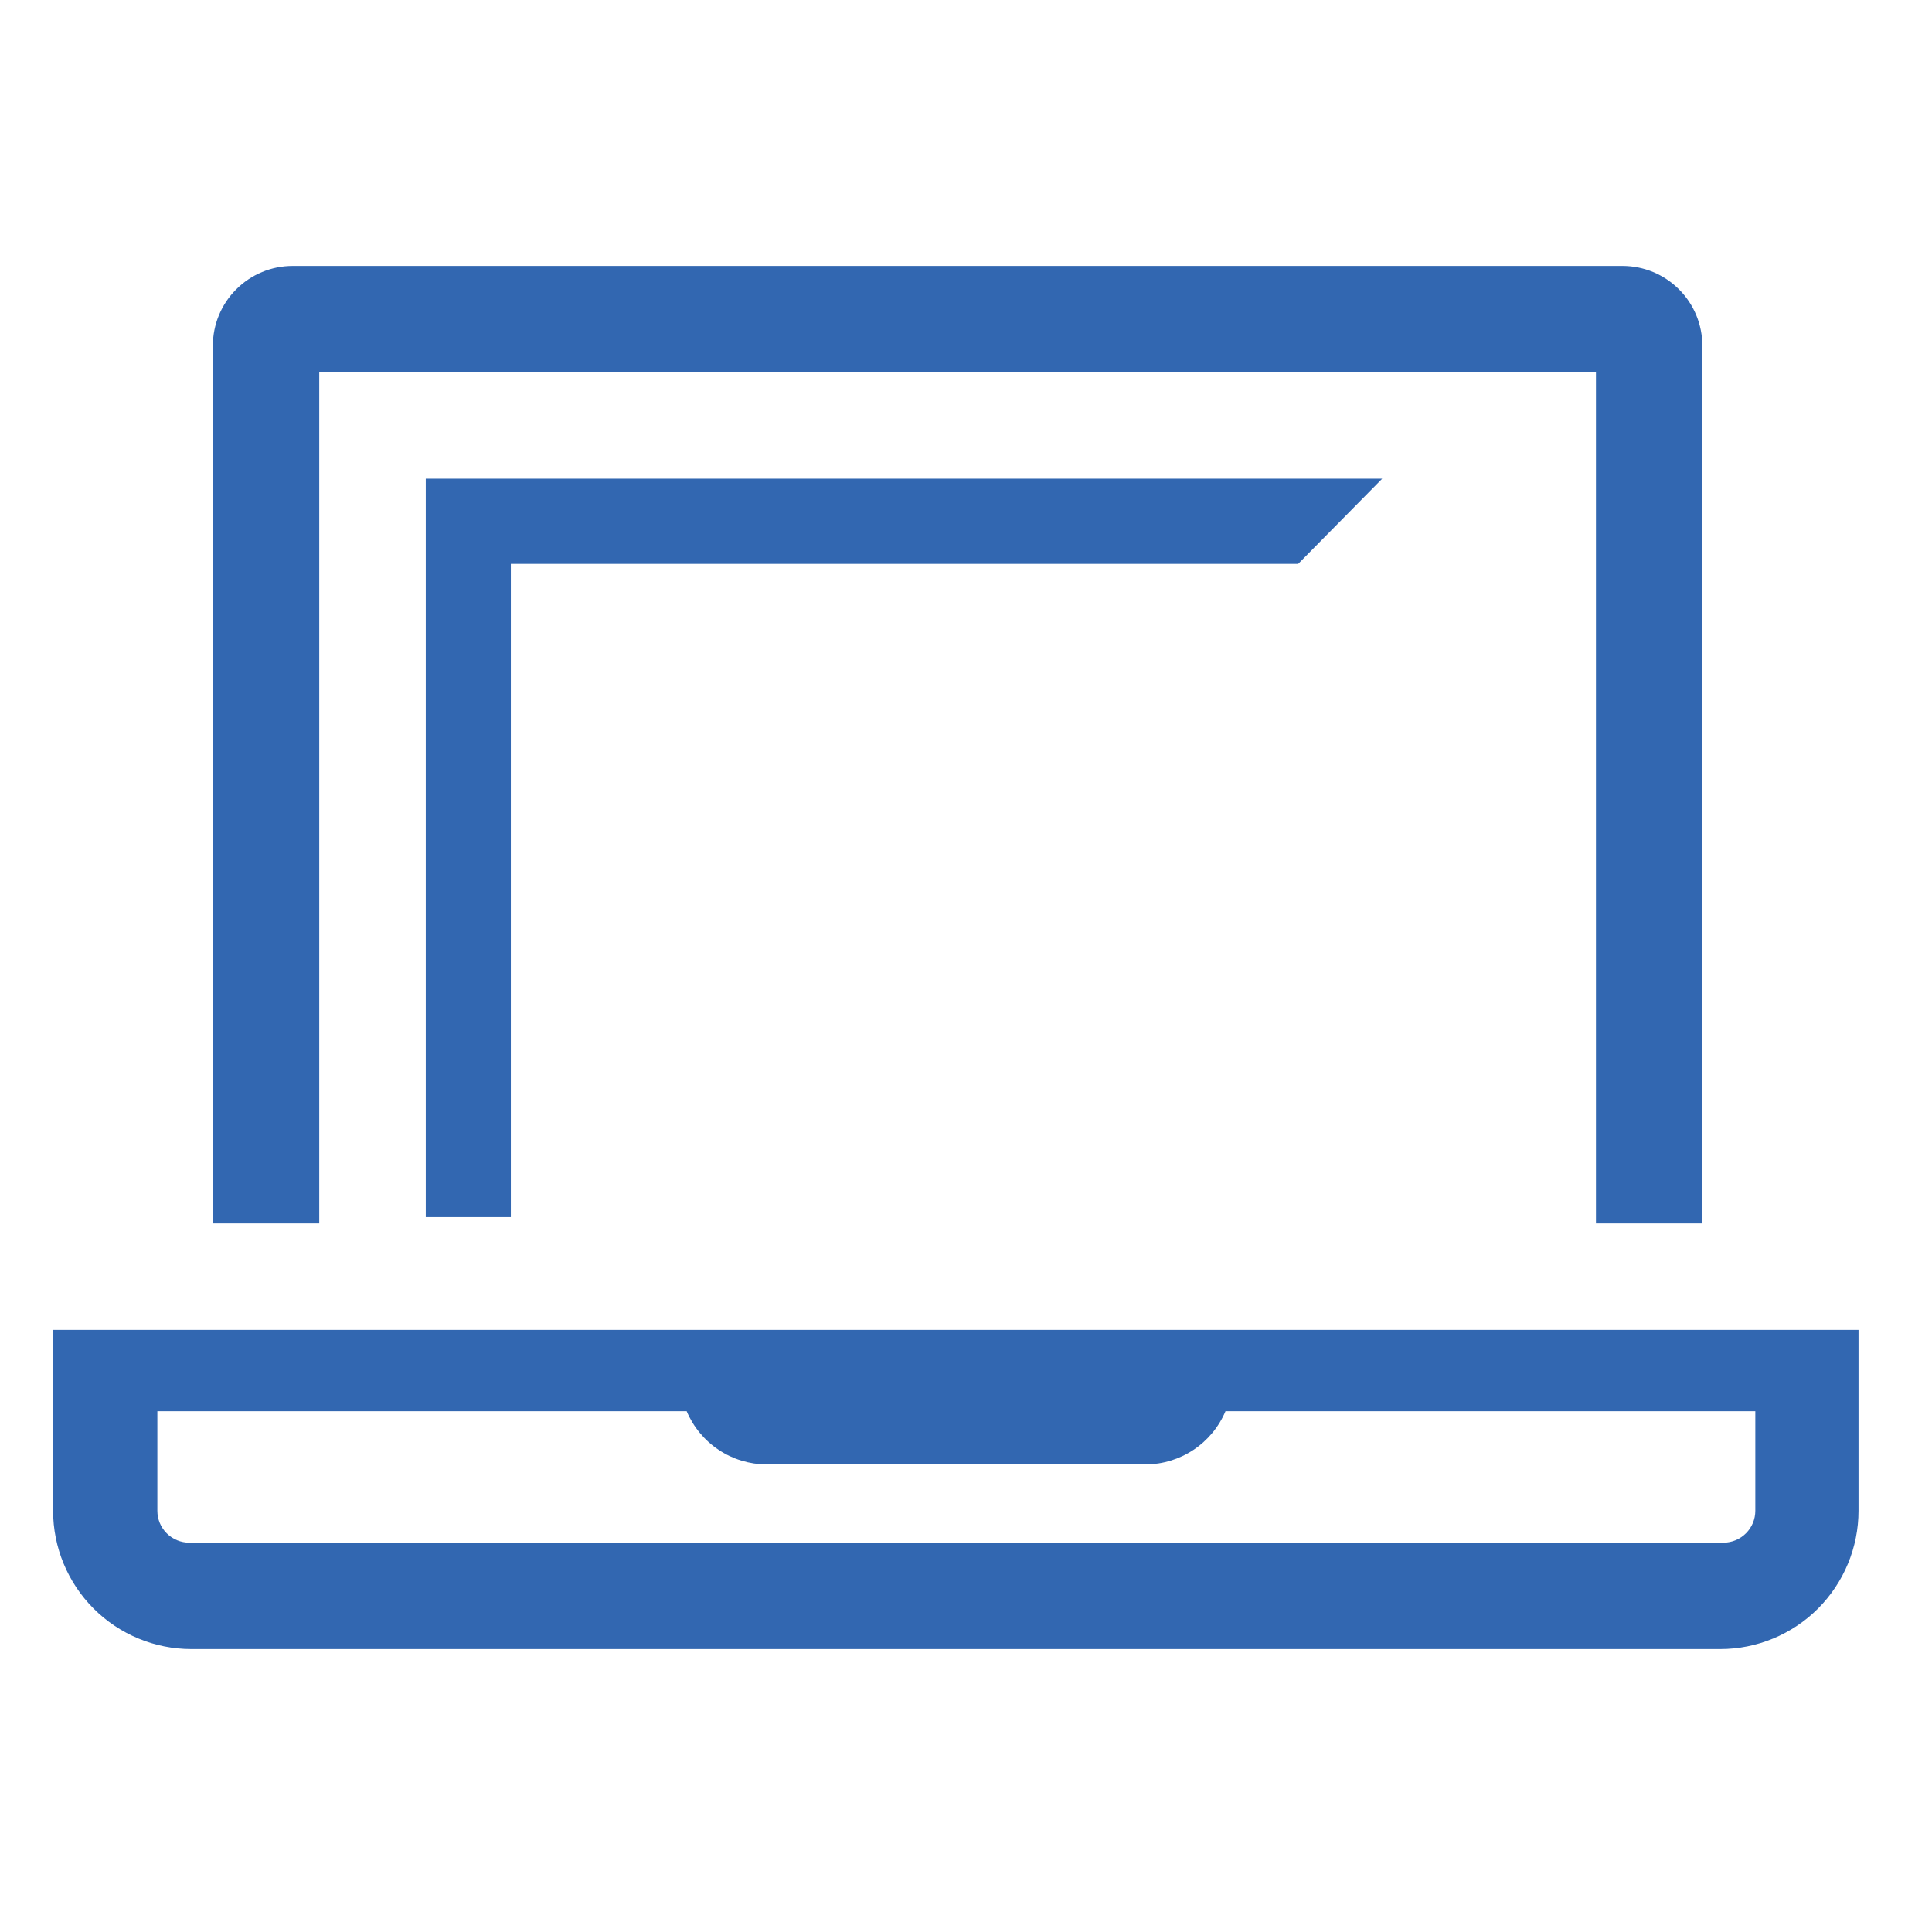 <svg width="29" height="29" viewBox="0 0 29 29" fill="none" xmlns="http://www.w3.org/2000/svg">
<path d="M7.668 18.269V8.464H19.486L20.747 7.186H6.391V18.269H7.668Z" fill="#3267B1"/>
<path d="M4.792 5.589H23.956V18.364H25.553V5.19C25.553 4.872 25.427 4.567 25.202 4.343C24.977 4.118 24.673 3.992 24.355 3.992H4.393C4.075 3.992 3.771 4.118 3.546 4.343C3.321 4.567 3.195 4.872 3.195 5.19V18.364H4.792V5.589Z" fill="#3267B1"/>
<path d="M0.797 19.962V22.677C0.797 23.227 1.016 23.755 1.405 24.145C1.794 24.534 2.322 24.753 2.873 24.753H25.821C26.372 24.753 26.9 24.534 27.289 24.145C27.678 23.755 27.897 23.227 27.897 22.677V19.962H0.797ZM26.348 22.677C26.348 22.804 26.298 22.925 26.208 23.015C26.118 23.105 25.996 23.156 25.869 23.156H2.841C2.714 23.156 2.592 23.105 2.502 23.015C2.412 22.925 2.362 22.804 2.362 22.677V21.183H10.307C10.407 21.419 10.573 21.62 10.786 21.762C10.999 21.904 11.249 21.98 11.504 21.982H17.198C17.453 21.98 17.703 21.904 17.916 21.762C18.129 21.62 18.296 21.419 18.395 21.183H26.348V22.677Z" fill="#3267B1"/>
</svg>
